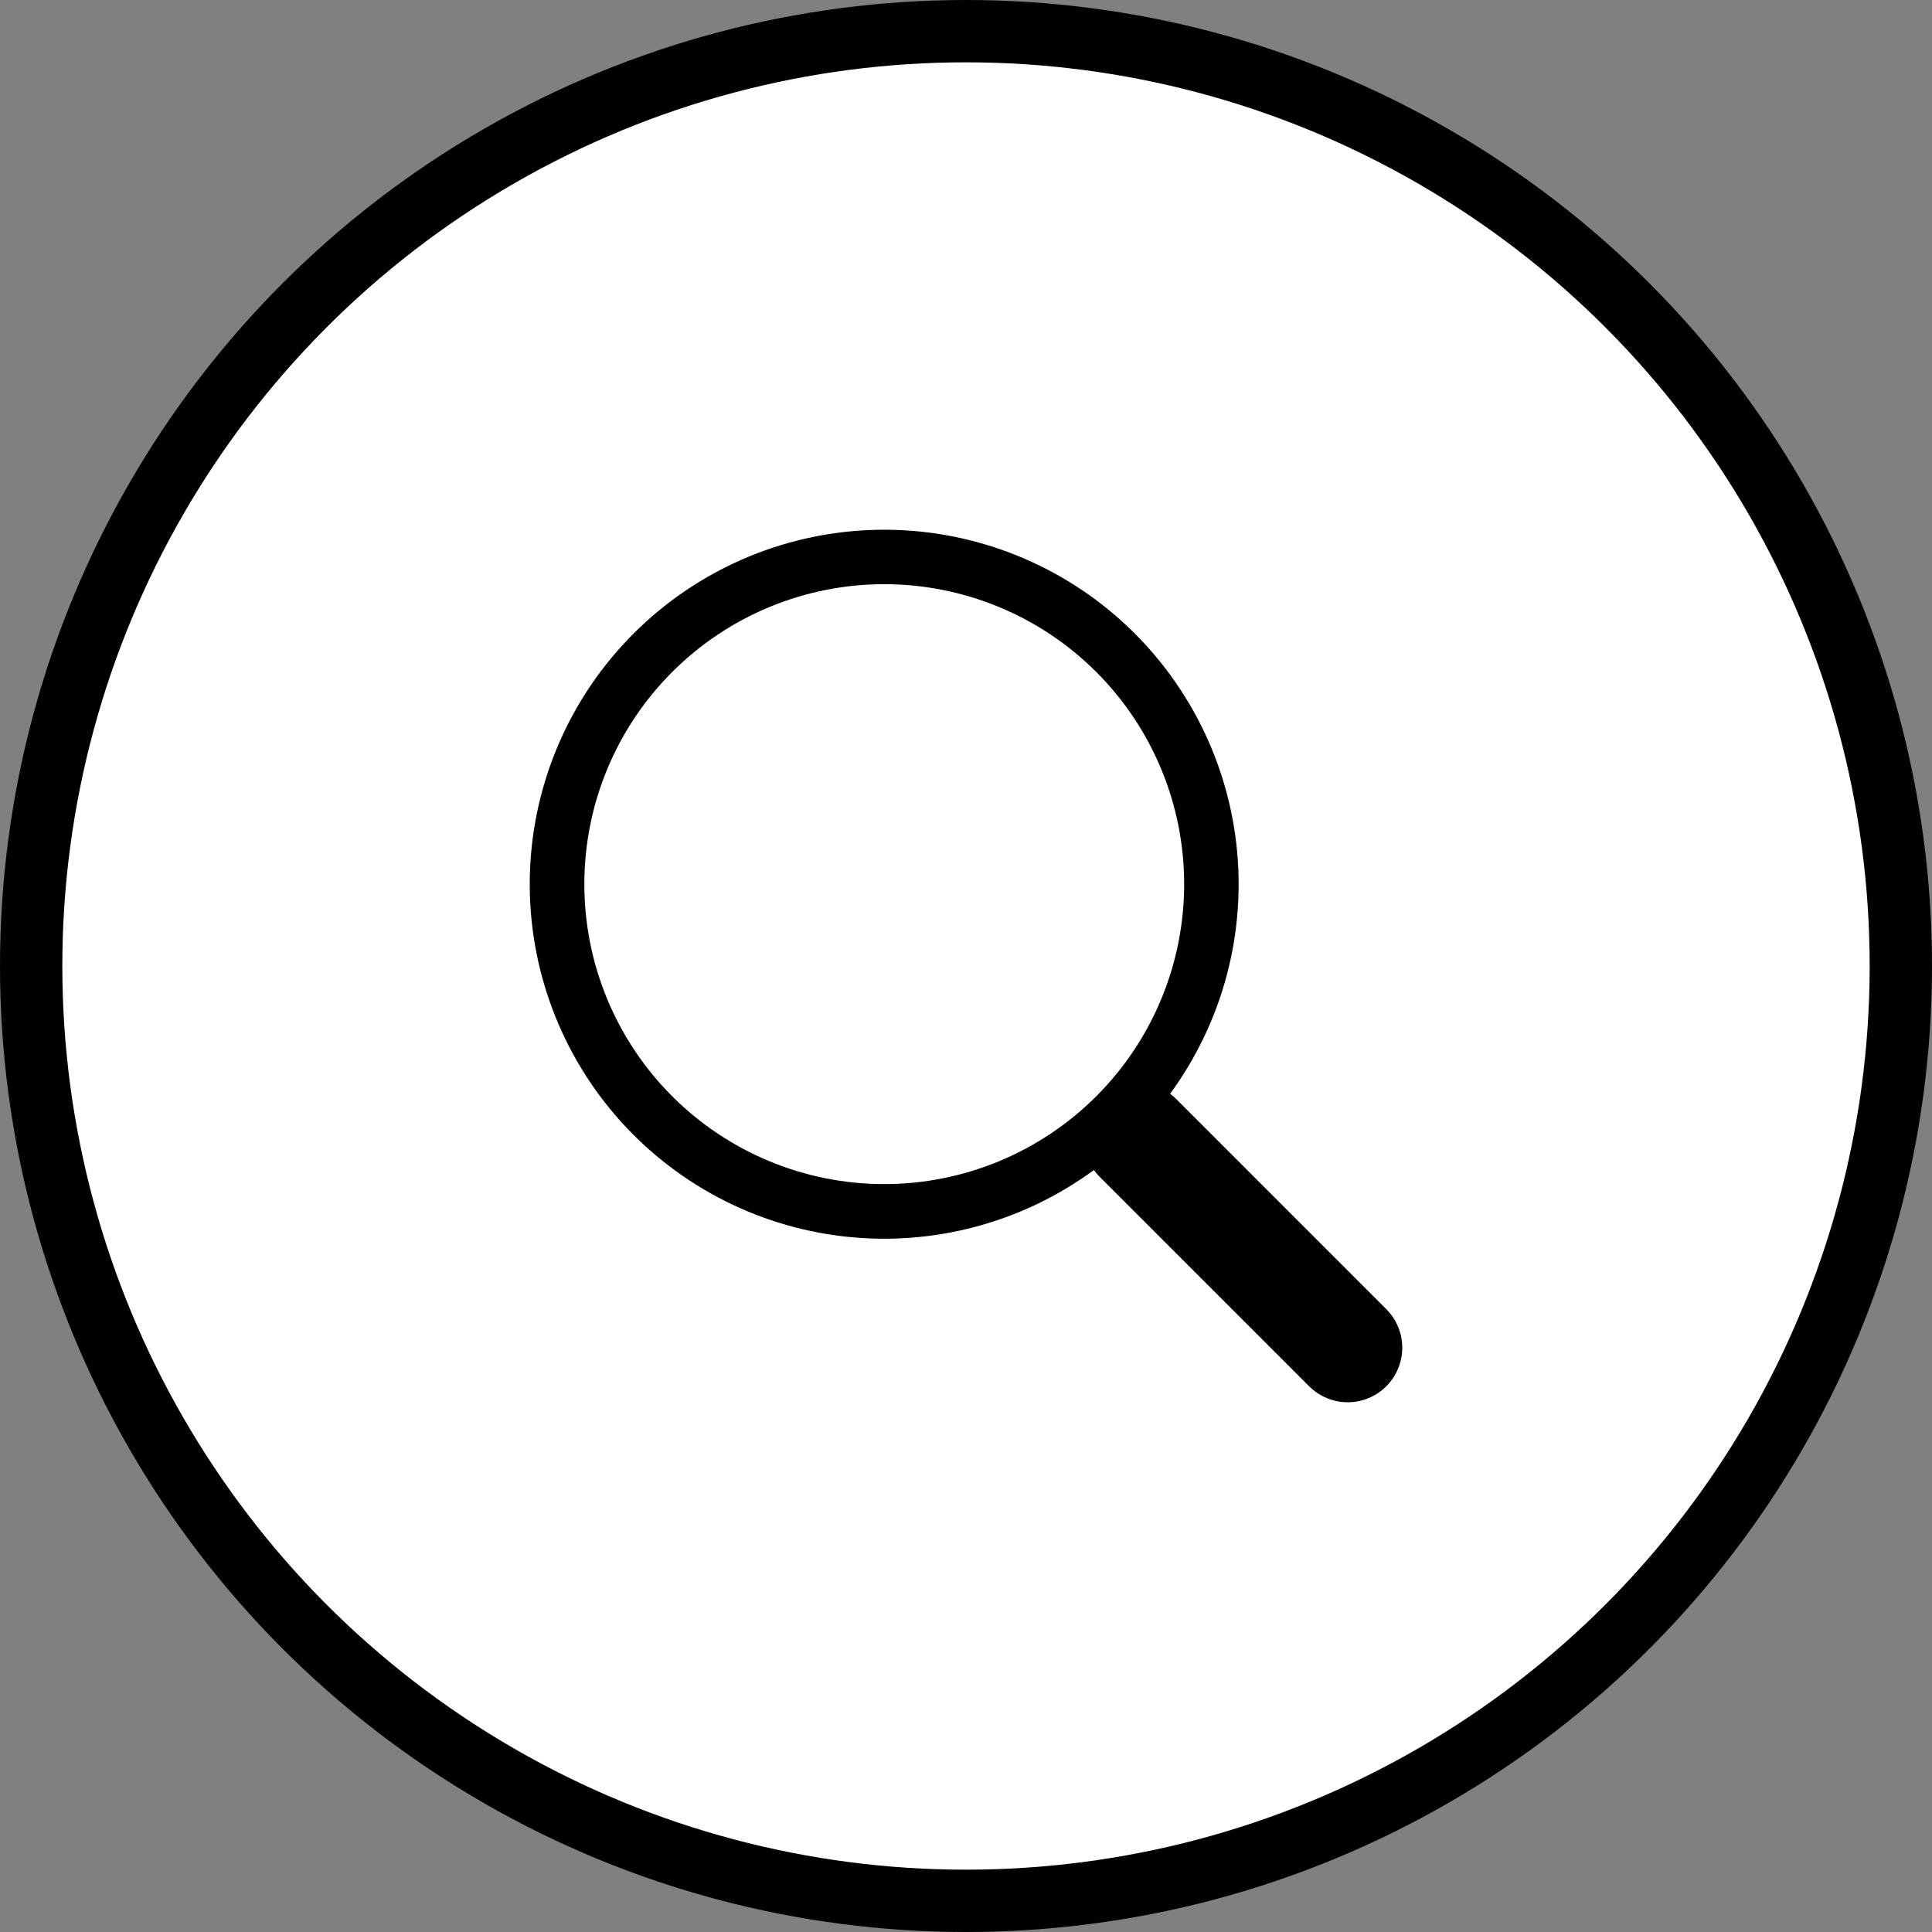 <svg width="62" height="62" viewBox="0 0 62 62" fill="none" xmlns="http://www.w3.org/2000/svg">
<rect x="0" y="0" width="62" height="62" fill="#808080" stroke="none"/>
<g id="Search">
<circle id="Ellipse 1" cx="31" cy="31" r="30" fill="white" stroke="black" stroke-width="2"/>
<path id="Vector" d="M37.549 35.101C39.244 32.788 40.003 29.921 39.674 27.073C39.346 24.225 37.954 21.606 35.778 19.739C33.602 17.873 30.801 16.898 27.937 17.008C25.072 17.119 22.355 18.307 20.329 20.335C18.302 22.363 17.116 25.081 17.008 27.946C16.9 30.811 17.877 33.611 19.744 35.787C21.612 37.962 24.232 39.352 27.079 39.678C29.927 40.005 32.794 39.244 35.105 37.547H35.103C35.155 37.617 35.211 37.684 35.274 37.749L42.012 44.487C42.34 44.815 42.785 45 43.249 45C43.713 45 44.159 44.816 44.487 44.488C44.815 44.16 45 43.714 45 43.25C45 42.786 44.816 42.34 44.488 42.012L37.751 35.274C37.688 35.211 37.621 35.152 37.549 35.099V35.101ZM38.001 28.373C38.001 29.637 37.752 30.889 37.268 32.057C36.785 33.224 36.075 34.286 35.182 35.179C34.288 36.073 33.227 36.782 32.059 37.266C30.892 37.75 29.64 37.999 28.376 37.999C27.112 37.999 25.861 37.75 24.693 37.266C23.525 36.782 22.464 36.073 21.57 35.179C20.677 34.286 19.968 33.224 19.484 32.057C19 30.889 18.752 29.637 18.752 28.373C18.752 25.82 19.765 23.372 21.57 21.566C23.375 19.761 25.823 18.747 28.376 18.747C30.929 18.747 33.377 19.761 35.182 21.566C36.987 23.372 38.001 25.82 38.001 28.373Z" fill="black"/>
</g>
</svg>
